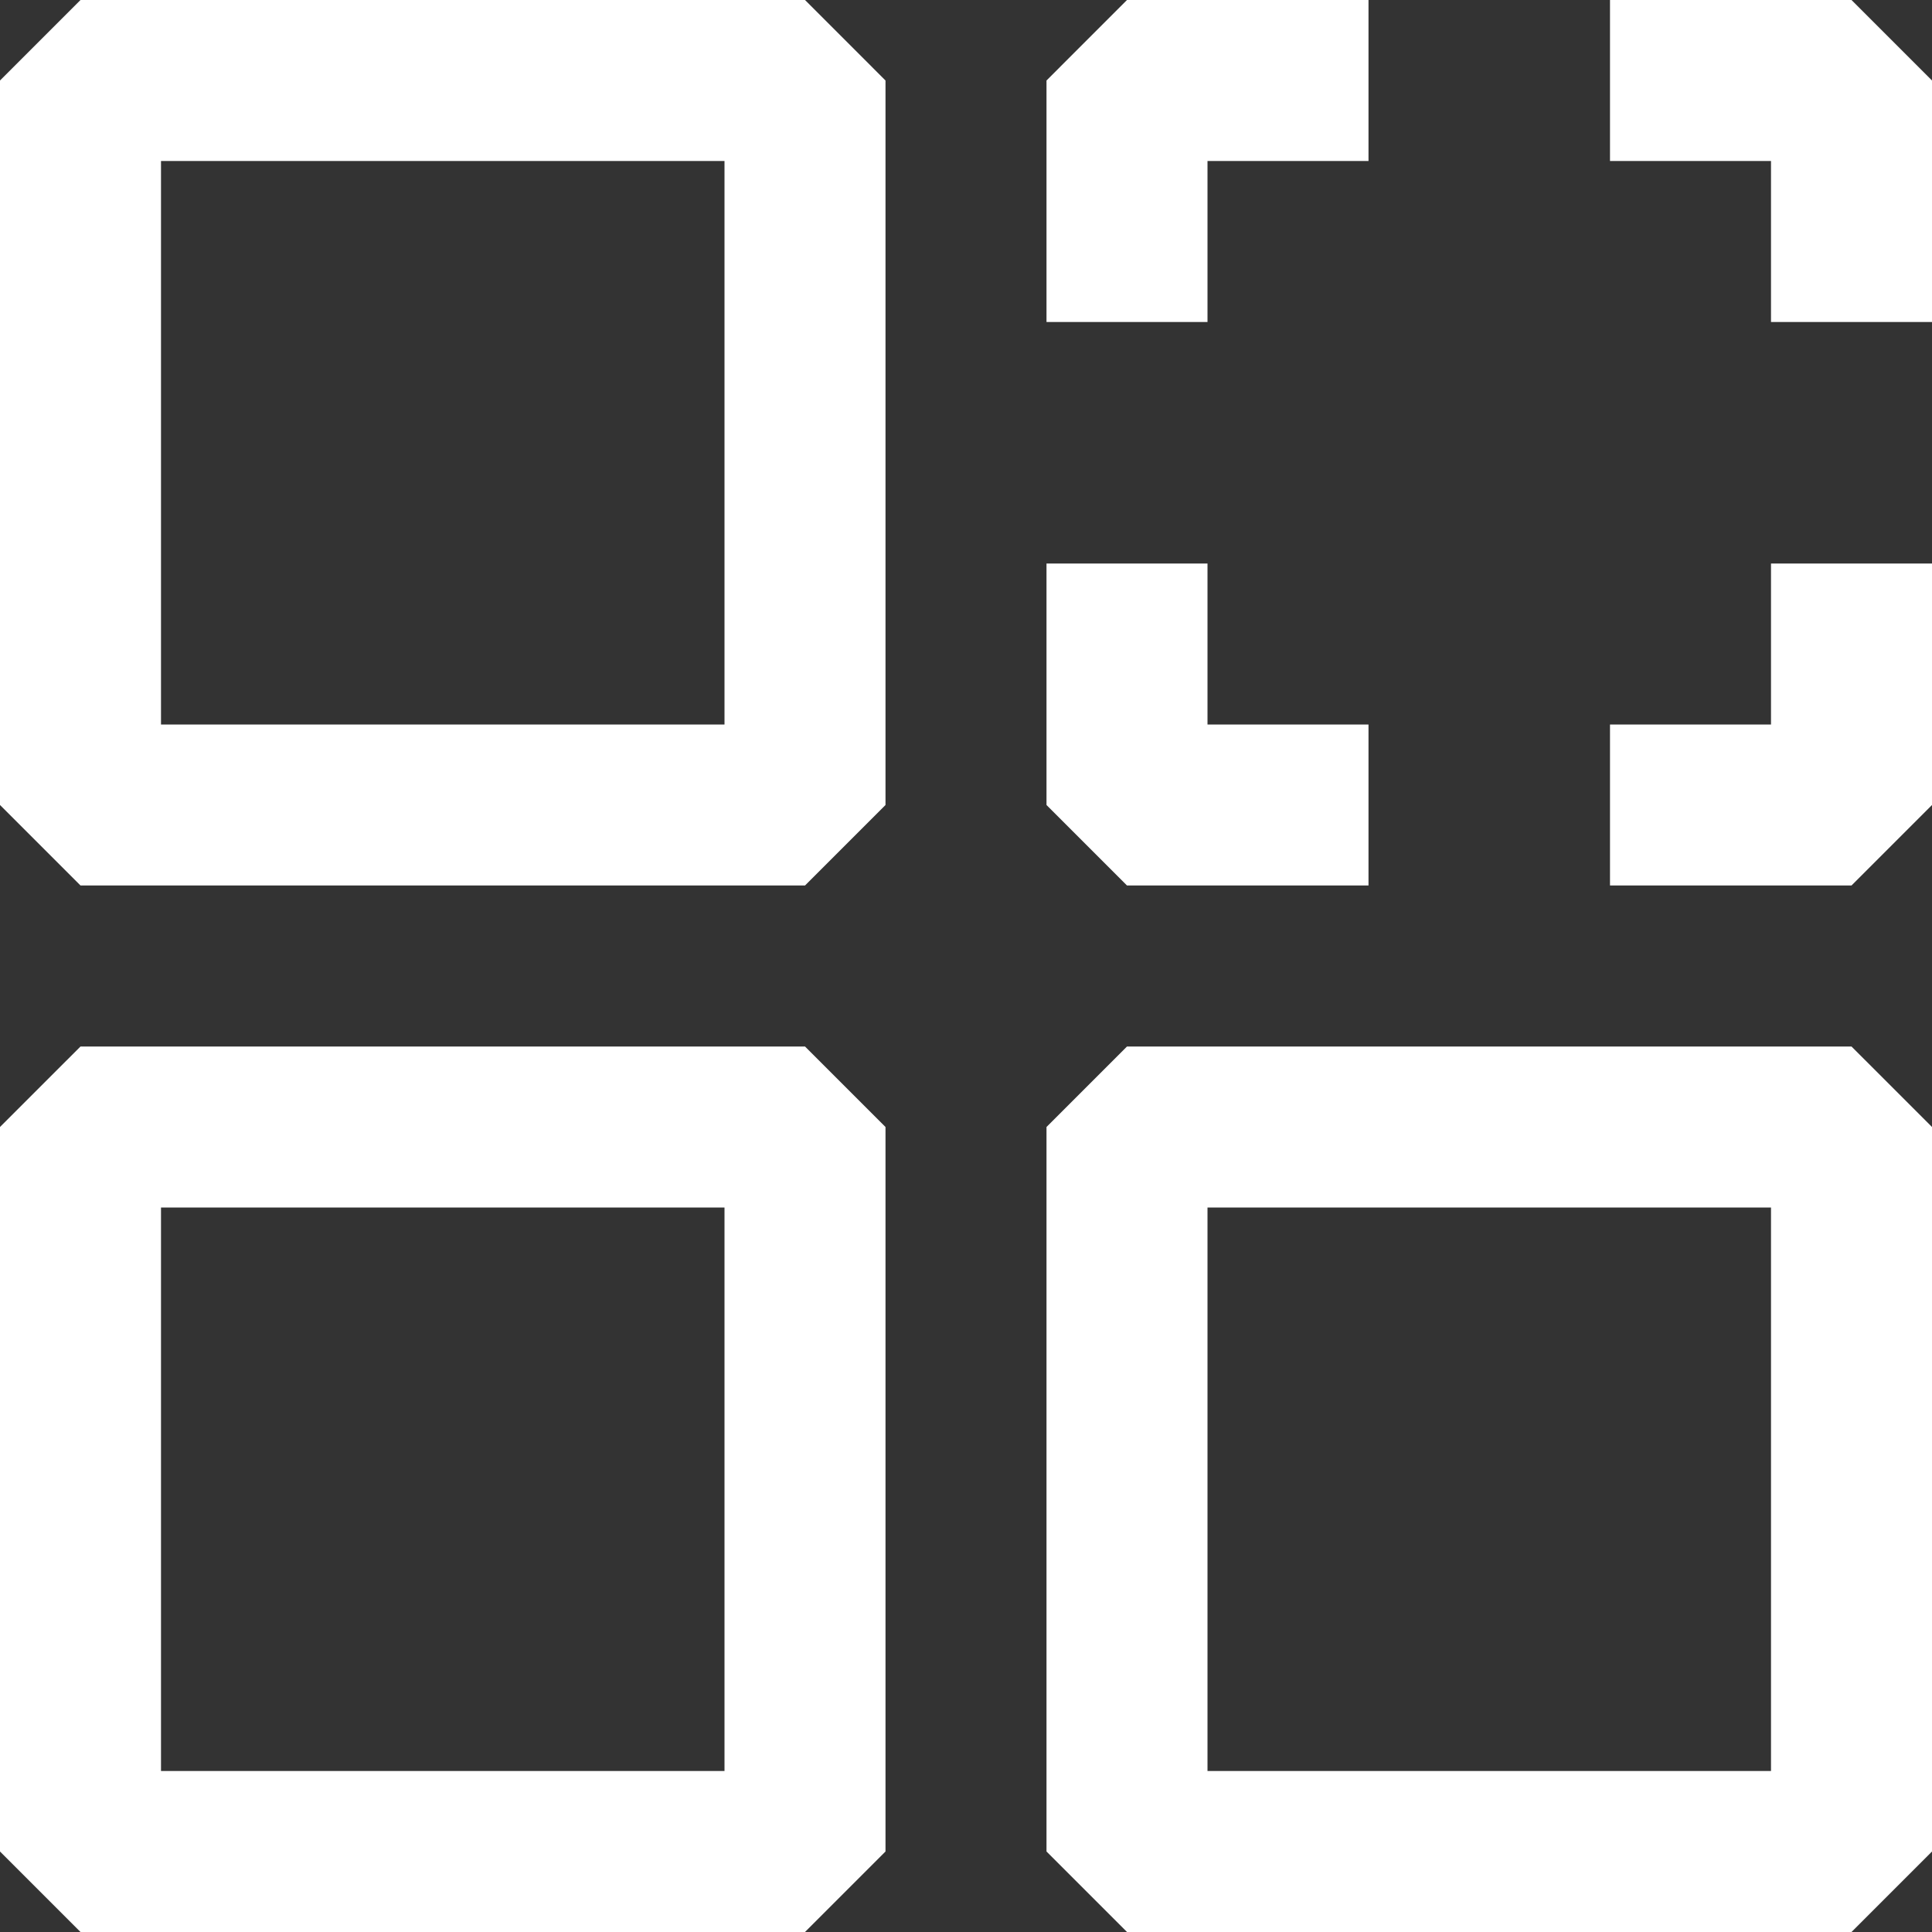 <svg width="24" height="24" viewBox="0 0 24 24" fill="none" xmlns="http://www.w3.org/2000/svg">
<rect x="0" y="0" width="24" height="24" fill="#333333" stroke="none"/>
<path fill-rule="evenodd" clip-rule="evenodd" d="M11 1V10L10 11H1L0 10V1L1 0H10L11 1ZM2 2V9H9V2H2Z" fill="white"/>
<path d="M14 0L13 1V4H15V2H17V0H14Z" fill="white"/>
<path d="M24 1L23 0H20V2H22V4H24V1Z" fill="white"/>
<path d="M24 10L23 11H20V9H22V7H24V10Z" fill="white"/>
<path d="M14 11L13 10V7H15V9H17V11H14Z" fill="white"/>
<path fill-rule="evenodd" clip-rule="evenodd" d="M11 14V23L10 24H1L0 23V14L1 13H10L11 14ZM2 15V22H9V15H2Z" fill="white"/>
<path fill-rule="evenodd" clip-rule="evenodd" d="M24 14V23L23 24H14L13 23V14L14 13H23L24 14ZM15 15V22H22V15H15Z" fill="white"/>
</svg>

